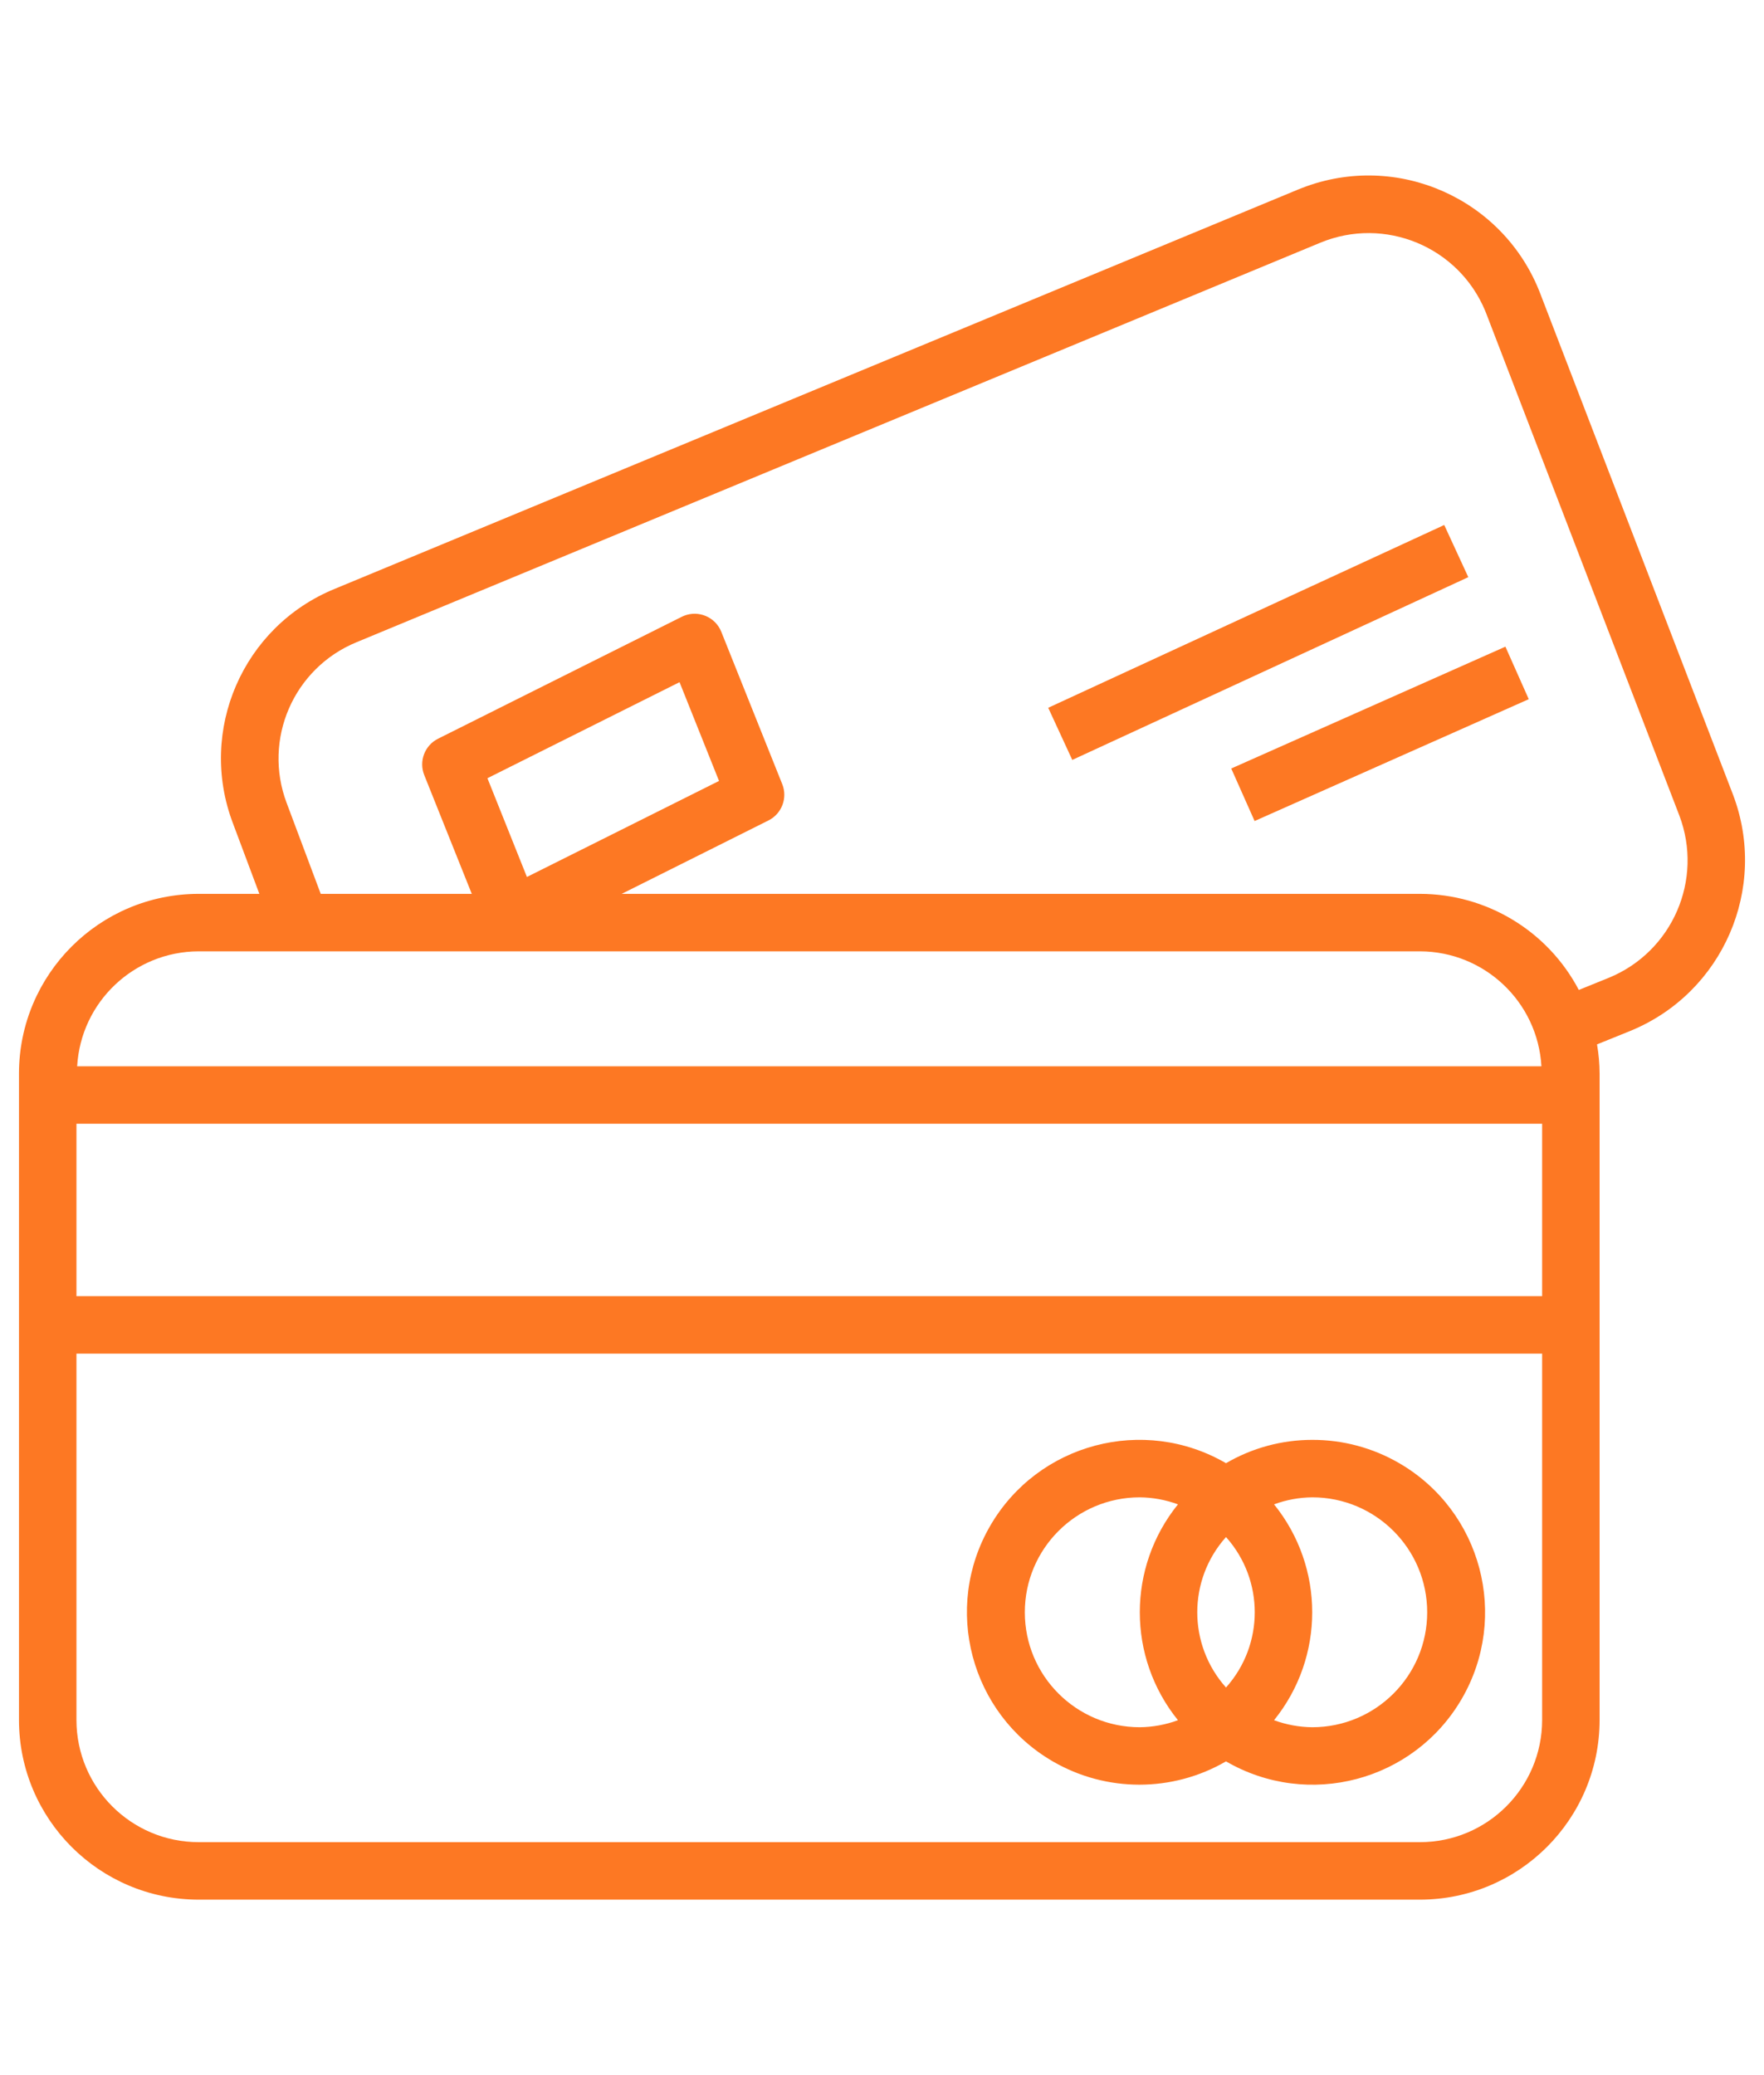 <svg width="102" height="120" viewBox="0 0 62 62" fill="none" xmlns="http://www.w3.org/2000/svg">
<path fill-rule="evenodd" clip-rule="evenodd" d="M54.132 4.838L60.91 22.46C62.157 25.748 60.558 29.431 57.304 30.765L56.131 31.24C56.19 31.578 56.22 31.919 56.222 32.262V54.989C56.218 58.474 53.394 61.299 49.909 61.303H6.98C3.495 61.299 0.671 58.474 0.667 54.989V32.262C0.671 28.777 3.495 25.953 6.98 25.949H9.116L8.185 23.463C6.949 20.203 8.535 16.553 11.76 15.23L45.63 1.189C45.678 1.17 45.727 1.15 45.775 1.132C49.106 -0.153 52.848 1.507 54.132 4.838ZM49.909 27.969H6.98C4.713 27.976 2.842 29.746 2.712 32.01H54.177C54.046 29.746 52.176 27.976 49.909 27.969ZM23.884 18.508L17.132 21.884L18.52 25.355L25.272 21.98L23.884 18.508ZM49.909 59.282C52.279 59.28 54.199 57.359 54.202 54.989V42.111H2.687V54.989C2.69 57.359 4.61 59.28 6.98 59.282H49.909ZM2.687 40.09H54.202V34.03H2.687V40.09ZM55.491 29.326L56.546 28.899C58.782 27.981 59.881 25.45 59.023 23.191L52.245 5.568C52.232 5.533 52.218 5.497 52.203 5.462C51.264 3.198 48.667 2.123 46.403 3.062L12.533 17.103C10.318 18.012 9.229 20.52 10.077 22.759L11.273 25.949H16.582L14.911 21.773C14.716 21.286 14.927 20.73 15.397 20.495L23.962 16.21C23.987 16.197 24.012 16.186 24.039 16.175C24.557 15.968 25.144 16.22 25.352 16.738L27.494 22.092C27.689 22.58 27.477 23.136 27.007 23.37L21.851 25.949H49.909C52.252 25.952 54.401 27.252 55.491 29.326ZM43.091 56.442C41.209 57.535 38.884 57.535 37.002 56.442C34.108 54.76 33.124 51.051 34.806 48.157C36.487 45.263 40.197 44.28 43.091 45.961C44.011 45.424 45.056 45.141 46.121 45.141C47.195 45.138 48.251 45.421 49.18 45.961C52.074 47.642 53.057 51.352 51.376 54.246C49.694 57.14 45.985 58.123 43.091 56.442ZM46.121 47.161C45.663 47.166 45.209 47.249 44.78 47.408C46.568 49.621 46.568 52.782 44.78 54.995C45.209 55.154 45.663 55.237 46.121 55.242C48.353 55.242 50.162 53.433 50.162 51.202C50.162 48.97 48.353 47.161 46.121 47.161ZM43.091 53.846C41.744 52.34 41.744 50.063 43.091 48.557C44.438 50.063 44.438 52.34 43.091 53.846ZM41.402 47.408C40.972 47.249 40.519 47.166 40.061 47.161C37.829 47.161 36.02 48.97 36.02 51.202C36.02 53.433 37.829 55.242 40.061 55.242C40.519 55.237 40.972 55.154 41.402 54.995C39.614 52.782 39.614 49.621 41.402 47.408ZM43.275 21.543L44.096 23.389L53.732 19.106L52.911 17.26L43.275 21.543ZM36.842 19.408L50.761 12.983L51.607 14.817L37.688 21.241L36.842 19.408Z" fill="#FD7823"/>
</svg>
